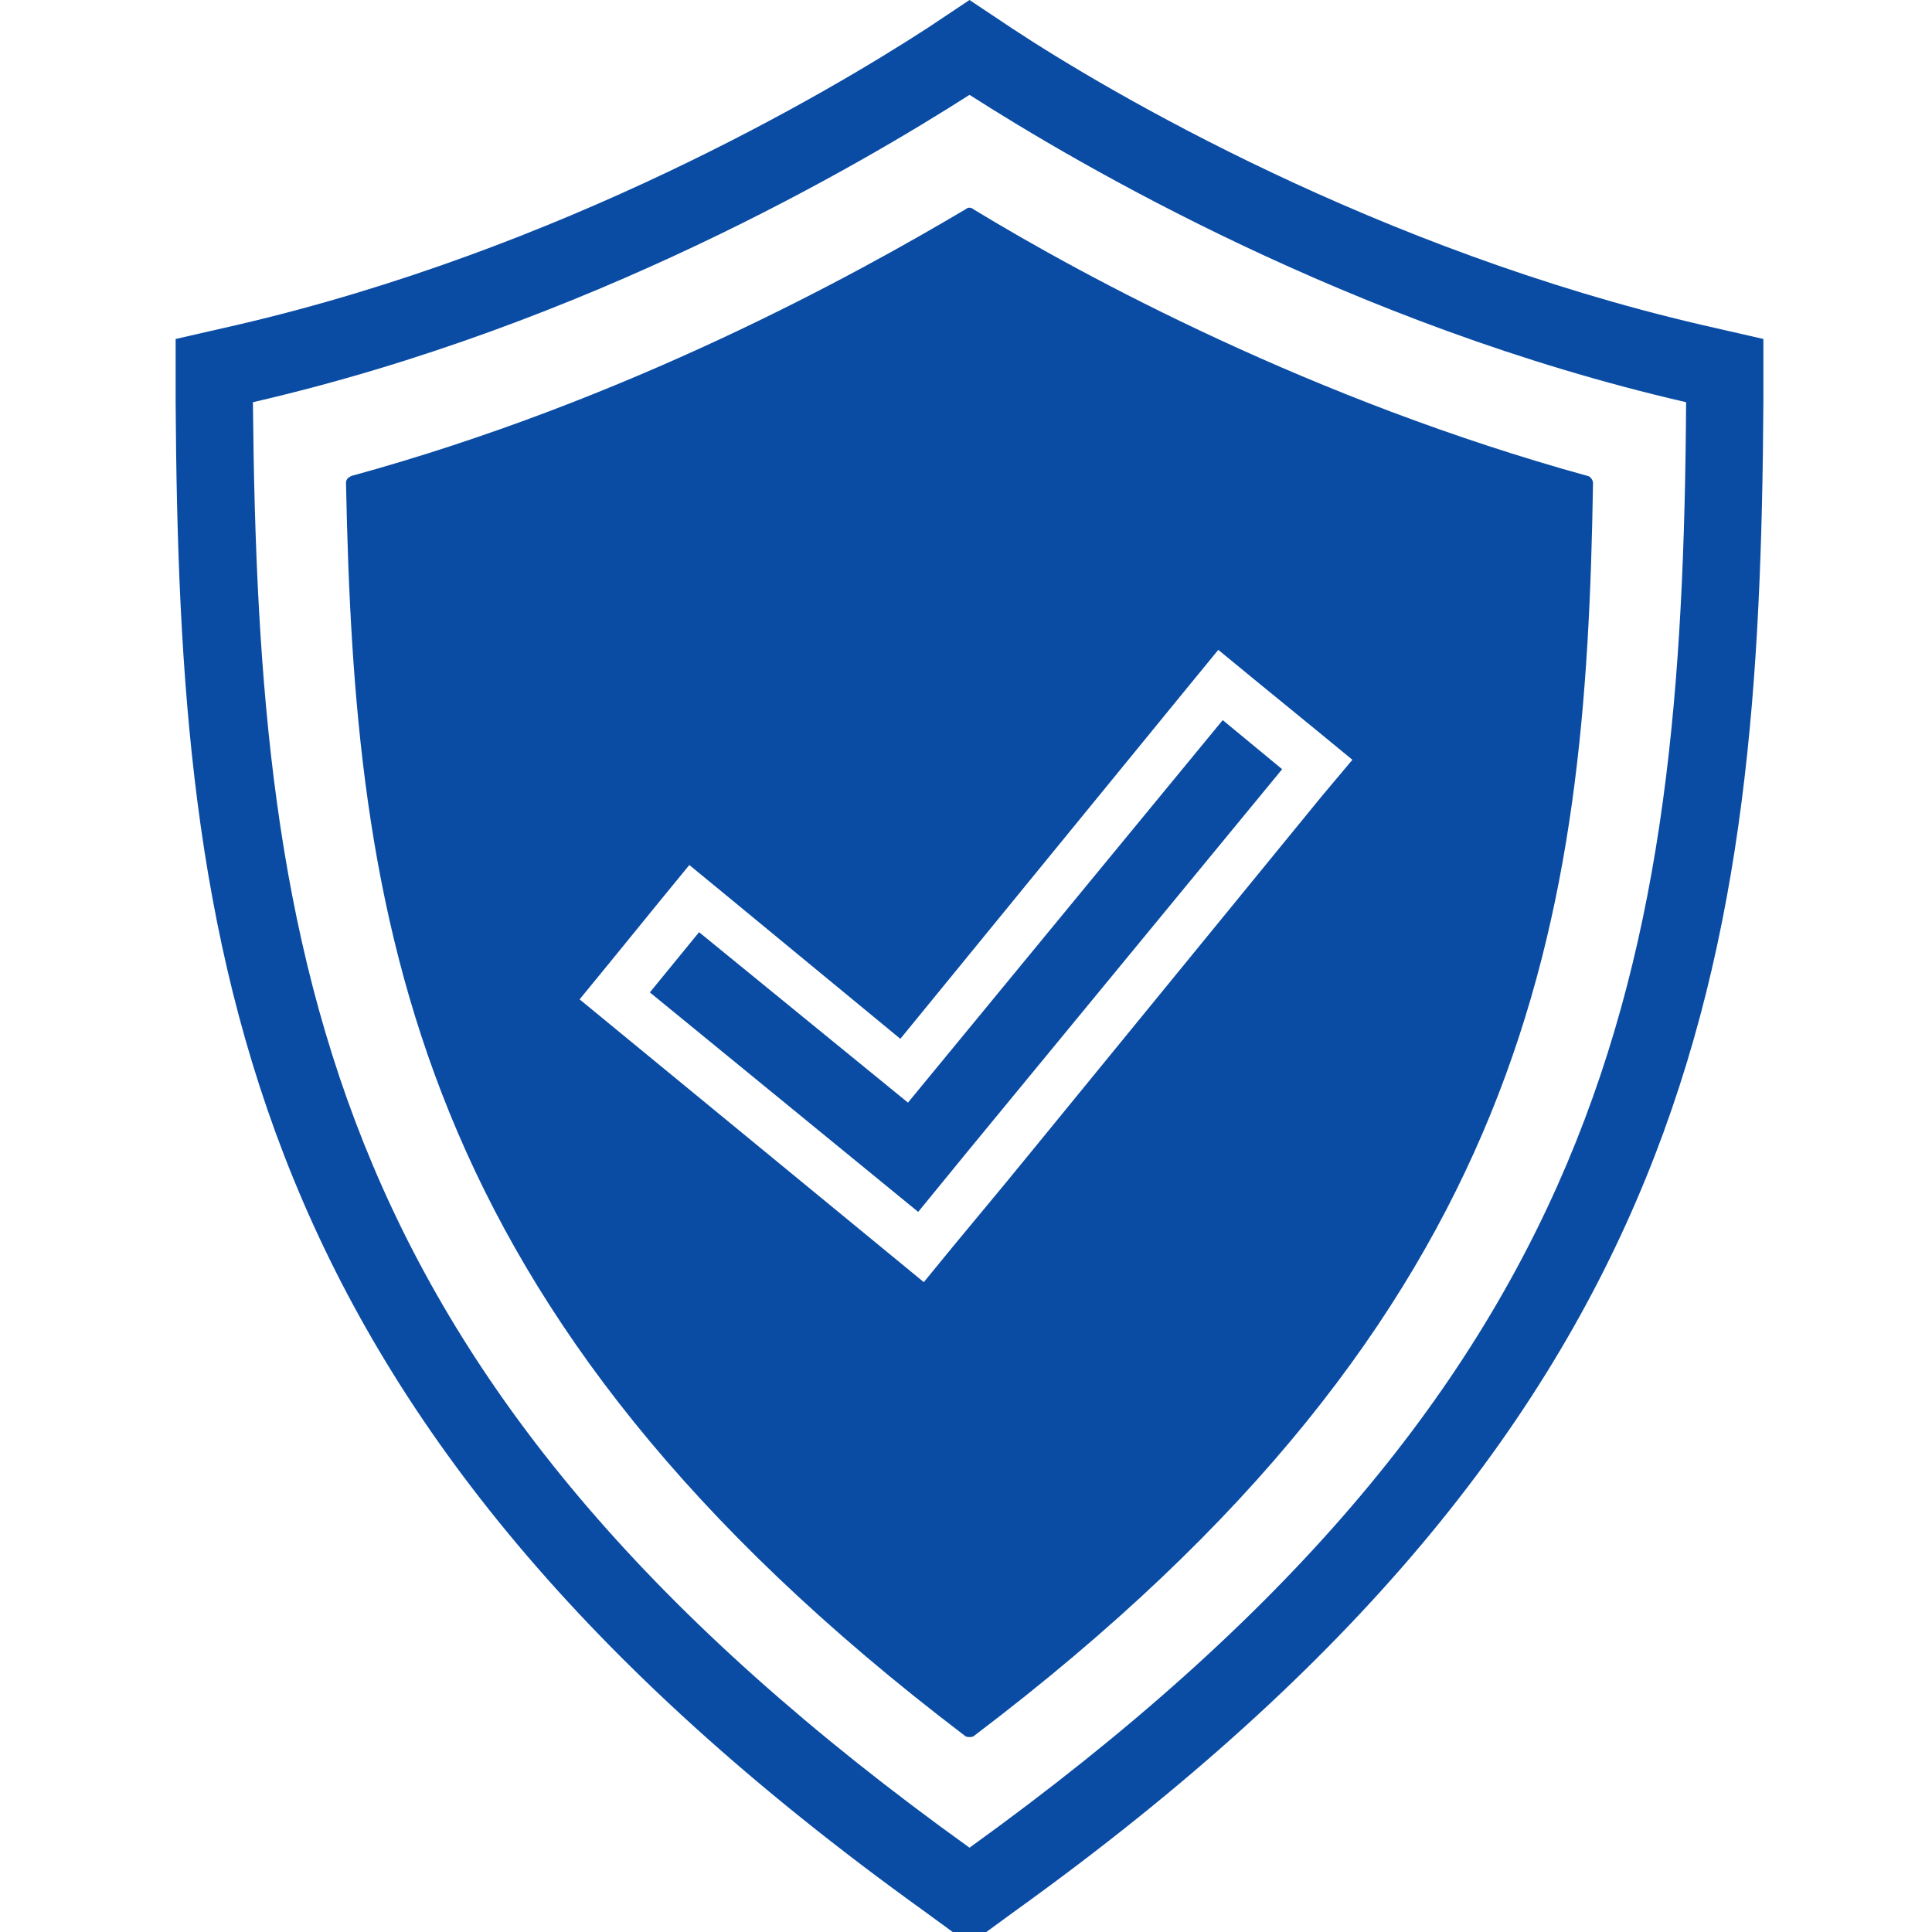 <?xml version="1.0" encoding="UTF-8"?>
<svg width="110px" height="110px" viewBox="0 0 110 110" version="1.1" xmlns="http://www.w3.org/2000/svg" xmlns:xlink="http://www.w3.org/1999/xlink">
    <title>clinical_trial_disclosures_proprietary_platforms</title>
    <g id="clinical_trial_disclosures_proprietary_platforms" stroke="none" stroke-width="1" fill="none" fill-rule="evenodd">
        <g id="Group" transform="translate(10, -0)" fill="#0a4ca4" fill-rule="nonzero">
            <path d="M45.2,5.4 C51.3,9.3 66.9,18.5 86,22.9 C85.8,55.1 81.7,78.9 45.2,105.2 C8.7,79 4.7,55.2 4.4,22.9 C23.5,18.5 39.1,9.3 45.2,5.4 M45.2,-7.10542736e-15 L42.8,1.6 C37.1,5.3 22,14.2 3.5,18.5 L-2.27373675e-13,19.3 L-2.27373675e-13,22.9 C0.2,54.4 3.5,80.7 42.6,108.8 L45.2,110.7 L47.8,108.8 C86.9,80.7 90.2,54.4 90.4,22.9 L90.4,19.3 L86.9,18.5 C68.4,14.2 53.2,5.3 47.6,1.6 L45.2,-7.10542736e-15 L45.2,-7.10542736e-15 Z" id="Shape"></path>
            <path d="M45,11.9 C45.1,11.8 45.3,11.8 45.4,11.9 C51.8,15.8 64.8,22.8 80.4,27.1 C80.5,27.1 80.7,27.3 80.7,27.5 C80.3,52.3 77.3,74.7 45.5,98.8 C45.4,98.9 45.3,98.9 45.2,98.9 C45.1,98.9 45,98.9 44.9,98.8 C13.2,74.7 10.2,52.2 9.7,27.5 C9.7,27.3 9.8,27.2 10,27.1 C25.7,22.8 38.6,15.7 45,11.9 Z M59.364,37 L57.655,39.086 L41.262,59.146 L31.33,50.961 L29.248,49.25 L27.539,51.336 L24.709,54.813 L23,56.899 L25.083,58.611 L40.515,71.288 L42.597,73 L44.306,70.914 L47.189,67.437 L48.898,65.351 L65.291,45.291 L67,43.259 L64.917,41.547 L61.447,38.712 L59.364,37 Z" id="Shape"></path>
            <polygon id="Path" points="41.696 62.778 29.802 53.075 27 56.503 42.278 69 45.079 65.573 45.079 65.573 63 43.795 59.617 41"></polygon>
        </g>
    </g>
</svg>